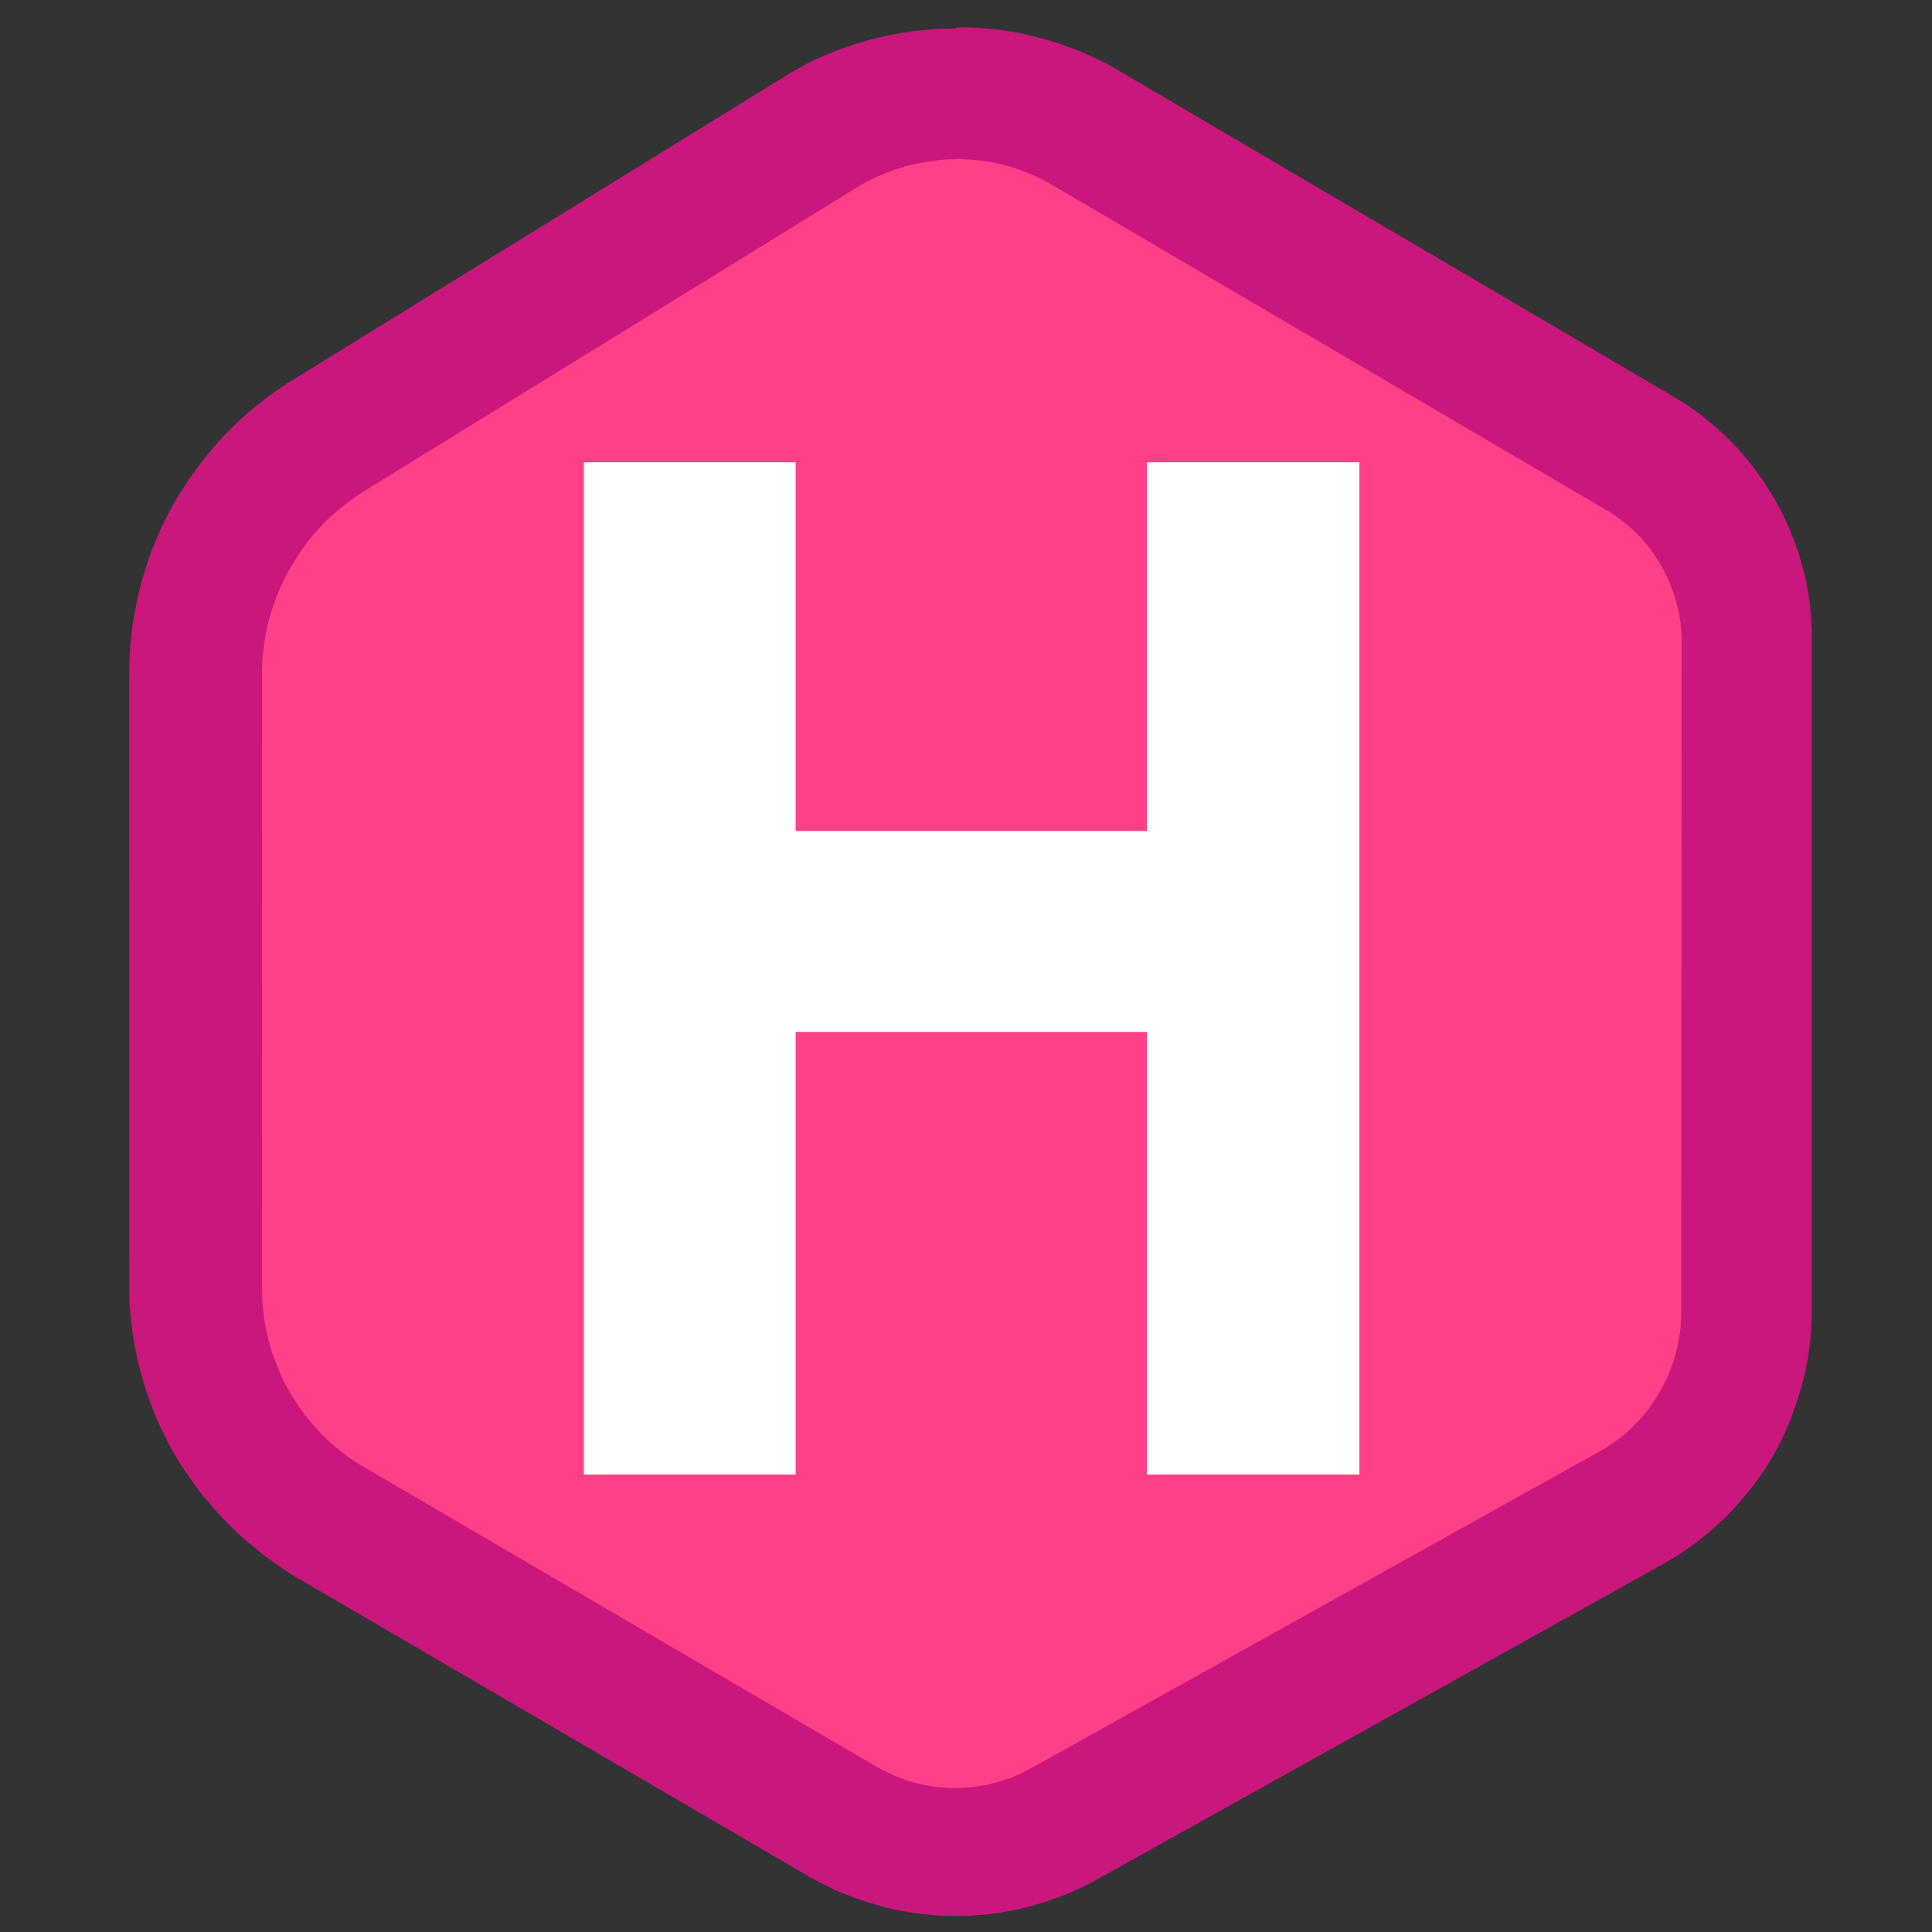 <?xml version="1.0" encoding="UTF-8" standalone="no"?>
<!-- Generator: Adobe Illustrator 19.0.0, SVG Export Plug-In . SVG Version: 6.00 Build 0)  -->

<svg
   version="1.1"
   id="Layer_1"
   x="0px"
   y="0px"
   viewBox="0 0 551.034 551.034"
   style="enable-background:new 0 0 551.034 551.034;"
   xml:space="preserve"
   sodipodi:docname="hugo1.svg"
   inkscape:version="1.1.2 (0a00cf5339, 2022-02-04)"
   xmlns:inkscape="http://www.inkscape.org/namespaces/inkscape"
   xmlns:sodipodi="http://sodipodi.sourceforge.net/DTD/sodipodi-0.dtd"
   xmlns="http://www.w3.org/2000/svg"
   xmlns:svg="http://www.w3.org/2000/svg"><rect x="0" y="0" width="551.034" height="551.034" fill="#333333" stroke="none"/><defs
   id="defs70" /><sodipodi:namedview
   id="namedview68"
   pagecolor="#ffffff"
   bordercolor="#666666"
   borderopacity="1.0"
   inkscape:pageshadow="2"
   inkscape:pageopacity="0.0"
   inkscape:pagecheckerboard="0"
   showgrid="false"
   inkscape:zoom="0.90738503"
   inkscape:cx="595.11672"
   inkscape:cy="407.21412"
   inkscape:window-width="1358"
   inkscape:window-height="707"
   inkscape:window-x="4"
   inkscape:window-y="28"
   inkscape:window-maximized="1"
   inkscape:current-layer="Layer_1" />

<g
   id="g37">
</g>
<g
   id="g39">
</g>
<g
   id="g41">
</g>
<g
   id="g43">
</g>
<g
   id="g45">
</g>
<g
   id="g47">
</g>
<g
   id="g49">
</g>
<g
   id="g51">
</g>
<g
   id="g53">
</g>
<g
   id="g55">
</g>
<g
   id="g57">
</g>
<g
   id="g59">
</g>
<g
   id="g61">
</g>
<g
   id="g63">
</g>
<g
   id="g65">
</g>
<g
   id="g1524"
   transform="matrix(4.063,0,0,4.063,43.621,6.658)"
   style="stroke-width:0.246"><path
     d="M 111.933,85.395 V 43.47 c 0,-5.452 -2.888,-10.496 -7.588,-13.258 C 94.258,24.285 76.435,13.813 65.52,7.4 59.756,4.014 52.595,4.091 46.906,7.599 37.246,13.555 22.174,22.849 12.445,28.849 6.577,32.467 3.004,38.866 3.004,45.759 v 42.926 c 0,6.837 3.628,13.16 9.53,16.611 l 35.912,20.992 c 4.774,2.791 10.669,2.852 15.501,0.161 10.487,-5.842 29.06,-16.185 39.76,-22.145 5.075,-2.829 8.22,-8.182 8.22,-13.992 v -4.918 z"
     fill="#ff4088"
     id="path2"
     style="fill-rule:evenodd;stroke-width:0.122" /><path
     d="m 56.426,0.284 h 0.095 l 0.085,0.001 h 0.485 l 0.085,0.003 h 0.01 l 0.085,0.003 h 0.009 l 0.086,0.003 h 0.007 l 0.086,0.003 h 0.01 l 0.082,0.003 h 0.01 l 0.082,0.003 h 0.007 l 0.086,0.003 h 0.01 l 0.086,0.007 h 0.01 l 0.082,0.007 h 0.007 l 0.082,0.007 h 0.01 l 0.086,0.007 h 0.007 l 0.082,0.007 h 0.01 l 0.086,0.007 h 0.01 l 0.086,0.007 h 0.01 l 0.086,0.007 h 0.01 l 0.082,0.007 h 0.01 l 0.082,0.007 h 0.01 l 0.086,0.007 h 0.01 l 0.086,0.01 h 0.01 l 0.086,0.01 h 0.007 l 0.082,0.01 h 0.01 l 0.082,0.01 h 0.01 l 0.086,0.01 h 0.01 l 0.086,0.01 h 0.007 l 0.082,0.01 h 0.01 l 0.086,0.01 h 0.01 l 0.082,0.014 0.01,0.003 0.086,0.014 h 0.01 l 0.082,0.014 h 0.007 l 0.086,0.014 h 0.01 l 0.082,0.014 h 0.01 l 0.082,0.014 h 0.007 l 0.086,0.014 h 0.01 l 0.082,0.014 0.01,0.003 0.082,0.014 0.01,0.003 0.082,0.017 h 0.01 l 0.082,0.014 h 0.01 l 0.082,0.017 h 0.01 l 0.086,0.017 h 0.007 l 0.082,0.017 h 0.01 l 0.082,0.017 h 0.007 l 0.086,0.017 0.01,0.003 0.086,0.017 h 0.007 l 0.082,0.021 0.01,0.003 0.082,0.021 h 0.01 l 0.086,0.021 0.007,0.003 0.082,0.017 0.01,0.003 0.082,0.017 0.007,0.003 0.082,0.021 h 0.01 l 0.082,0.021 0.01,0.003 0.082,0.021 0.007,0.003 0.086,0.021 0.007,0.003 0.082,0.021 0.01,0.003 0.082,0.021 h 0.007 l 0.082,0.024 h 0.01 l 0.086,0.021 0.01,0.003 0.082,0.021 h 0.01 l 0.082,0.024 0.01,0.003 0.082,0.024 0.01,0.003 0.082,0.024 0.01,0.003 0.082,0.024 0.007,0.003 0.082,0.024 0.01,0.003 0.082,0.024 0.01,0.003 0.082,0.024 0.01,0.003 0.082,0.027 0.007,0.003 0.082,0.027 h 0.01 l 0.082,0.027 h 0.01 l 0.082,0.027 0.01,0.003 0.082,0.027 0.01,0.003 0.082,0.027 0.007,0.003 0.082,0.027 0.01,0.003 0.082,0.027 0.007,0.003 0.082,0.027 0.007,0.003 0.079,0.027 0.01,0.003 0.079,0.027 0.01,0.003 0.079,0.031 0.01,0.003 0.082,0.031 0.01,0.003 0.079,0.031 0.007,0.003 0.082,0.027 0.007,0.003 0.082,0.031 0.01,0.003 0.082,0.031 0.01,0.003 0.079,0.031 0.01,0.003 0.079,0.034 0.007,0.003 0.082,0.031 0.01,0.003 0.079,0.034 0.01,0.003 0.082,0.034 0.01,0.003 0.082,0.034 0.007,0.003 0.082,0.034 0.007,0.003 0.079,0.034 0.007,0.003 0.079,0.034 0.007,0.003 0.082,0.034 0.007,0.003 0.079,0.034 0.01,0.003 0.079,0.034 0.01,0.003 0.079,0.034 0.007,0.003 0.079,0.038 0.01,0.003 0.079,0.038 0.01,0.003 0.079,0.038 0.007,0.003 0.079,0.038 0.007,0.003 0.079,0.038 0.01,0.003 0.079,0.038 0.01,0.003 0.079,0.038 0.01,0.003 0.079,0.038 0.007,0.003 0.079,0.041 0.007,0.007 0.079,0.038 0.007,0.003 0.075,0.041 0.01,0.003 0.079,0.038 0.007,0.003 0.079,0.041 0.01,0.003 0.075,0.041 0.01,0.007 0.079,0.041 0.01,0.003 0.079,0.041 0.007,0.003 0.075,0.041 0.01,0.007 0.079,0.041 0.007,0.007 0.075,0.045 0.007,0.007 0.075,0.045 0.01,0.003 0.075,0.045 0.007,0.003 0.075,0.045 0.007,0.007 0.075,0.045 0.01,0.007 0.072,0.045 h 0.007 l 38.854,22.829 0.065,0.038 0.007,0.007 0.065,0.038 0.01,0.003 0.062,0.041 0.007,0.007 0.062,0.038 0.007,0.007 0.062,0.038 0.007,0.003 0.062,0.038 0.007,0.003 0.062,0.038 0.007,0.003 0.062,0.038 0.01,0.003 0.062,0.041 0.007,0.003 0.062,0.041 0.01,0.003 0.062,0.038 0.007,0.003 0.062,0.041 0.007,0.007 0.062,0.041 0.007,0.007 0.058,0.038 0.01,0.003 0.062,0.041 0.007,0.003 0.062,0.041 0.007,0.003 0.058,0.041 0.007,0.003 0.058,0.041 0.007,0.003 0.058,0.041 0.007,0.007 0.058,0.041 0.007,0.003 0.058,0.045 0.01,0.007 0.058,0.041 0.007,0.003 0.058,0.041 0.007,0.003 0.058,0.041 0.007,0.007 0.058,0.041 0.007,0.003 0.058,0.041 0.007,0.007 0.058,0.041 0.007,0.007 0.058,0.045 0.01,0.007 0.055,0.045 0.01,0.007 0.058,0.045 0.01,0.003 0.058,0.045 0.007,0.007 0.058,0.045 0.007,0.007 0.055,0.045 0.01,0.007 0.058,0.048 0.01,0.01 0.11,0.089 0.014,0.01 0.11,0.093 0.014,0.01 0.113,0.093 0.014,0.01 0.113,0.093 0.014,0.01 0.11,0.093 0.014,0.014 0.11,0.093 0.014,0.01 0.106,0.096 0.014,0.01 0.106,0.096 0.014,0.01 0.106,0.099 0.014,0.01 0.103,0.096 0.014,0.01 0.106,0.099 0.014,0.014 0.103,0.099 0.014,0.014 0.103,0.099 0.014,0.014 0.1,0.099 0.014,0.014 0.099,0.103 0.014,0.014 0.1,0.103 0.01,0.014 0.1,0.103 0.014,0.014 0.096,0.103 0.014,0.014 0.096,0.103 0.014,0.014 0.096,0.103 0.014,0.014 0.096,0.106 0.014,0.014 0.093,0.11 0.01,0.014 0.096,0.106 0.014,0.014 0.093,0.11 0.014,0.014 0.093,0.11 0.01,0.014 0.093,0.11 0.014,0.014 0.089,0.11 0.01,0.014 0.089,0.11 0.014,0.014 0.089,0.113 0.01,0.014 0.086,0.113 0.01,0.014 0.086,0.113 0.01,0.014 0.086,0.113 0.01,0.017 0.086,0.117 0.01,0.014 0.086,0.113 0.01,0.017 0.082,0.117 0.01,0.014 0.082,0.117 0.01,0.014 0.082,0.117 0.01,0.017 0.079,0.117 0.01,0.017 0.079,0.12 0.01,0.017 0.075,0.117 0.01,0.014 0.075,0.117 0.01,0.014 0.079,0.12 0.01,0.014 0.075,0.12 0.01,0.017 0.072,0.12 0.01,0.017 0.075,0.12 0.01,0.017 0.072,0.12 0.01,0.017 0.072,0.123 0.01,0.014 0.069,0.123 0.01,0.017 0.069,0.123 0.01,0.017 0.069,0.123 0.01,0.017 0.069,0.123 0.007,0.017 0.069,0.127 0.007,0.017 0.065,0.127 0.007,0.017 0.065,0.127 0.01,0.014 0.062,0.13 0.007,0.017 0.065,0.127 0.007,0.017 0.062,0.127 0.01,0.017 0.058,0.13 0.007,0.017 0.058,0.13 0.007,0.017 0.058,0.13 0.007,0.017 0.058,0.13 0.007,0.017 0.055,0.13 0.007,0.017 0.055,0.13 0.007,0.017 0.051,0.134 0.007,0.017 0.051,0.13 0.007,0.017 0.051,0.134 0.007,0.017 0.051,0.134 0.007,0.017 0.051,0.134 0.007,0.017 0.048,0.134 0.007,0.017 0.045,0.134 0.007,0.017 0.045,0.134 0.007,0.017 0.045,0.134 0.007,0.017 0.045,0.137 0.003,0.017 0.041,0.134 0.007,0.017 0.041,0.137 0.003,0.017 0.041,0.137 0.007,0.017 0.041,0.137 0.007,0.017 0.038,0.137 0.007,0.017 0.038,0.137 0.003,0.017 0.034,0.137 0.007,0.021 0.038,0.141 0.003,0.017 0.034,0.141 0.007,0.017 0.031,0.141 0.007,0.017 0.034,0.141 0.003,0.021 0.031,0.141 0.003,0.017 0.031,0.141 0.003,0.017 0.027,0.141 0.003,0.017 0.027,0.141 0.003,0.017 0.027,0.141 0.003,0.017 0.024,0.144 0.003,0.017 0.024,0.141 0.003,0.021 0.024,0.144 0.003,0.021 0.021,0.144 0.003,0.021 0.021,0.141 v 0.014 l 0.01,0.075 v 0.007 l 0.007,0.072 v 0.01 l 0.01,0.072 v 0.007 l 0.01,0.072 v 0.01 l 0.01,0.072 0.003,0.01 0.01,0.072 v 0.01 l 0.007,0.072 0.003,0.007 0.007,0.072 0.003,0.01 0.007,0.072 v 0.01 l 0.007,0.072 0.003,0.01 0.007,0.072 0.003,0.01 0.007,0.072 v 0.01 l 0.007,0.072 v 0.01 l 0.007,0.072 v 0.01 l 0.007,0.072 v 0.01 l 0.007,0.072 v 0.01 l 0.003,0.072 v 0.01 l 0.003,0.075 v 0.01 l 0.007,0.075 v 0.007 l 0.003,0.072 v 0.01 l 0.003,0.072 v 0.01 l 0.003,0.072 v 0.01 l 0.003,0.072 v 0.01 l 0.003,0.075 v 0.01 l 0.003,0.072 v 0.01 l 0.003,0.072 v 0.007 l 0.003,0.072 v 47.873 l -0.003,0.079 v 0.099 l -0.003,0.079 v 0.01 l -0.003,0.075 v 0.007 l -0.003,0.079 v 0.01 l -0.003,0.075 v 0.007 l -0.003,0.075 v 0.01 l -0.003,0.075 -0.003,0.01 -0.003,0.075 v 0.01 l -0.003,0.075 v 0.007 l -0.003,0.079 v 0.01 l -0.007,0.079 v 0.007 l -0.007,0.079 v 0.01 l -0.007,0.075 v 0.01 l -0.003,0.075 v 0.01 l -0.007,0.075 v 0.01 l -0.007,0.075 v 0.01 l -0.007,0.075 v 0.01 l -0.007,0.075 -0.003,0.007 -0.007,0.079 -0.003,0.01 -0.007,0.075 v 0.01 l -0.007,0.075 -0.003,0.01 -0.01,0.075 v 0.01 l -0.01,0.075 v 0.007 l -0.01,0.075 v 0.01 l -0.01,0.075 -0.003,0.01 -0.01,0.079 -0.003,0.01 -0.01,0.075 -0.003,0.01 -0.01,0.075 v 0.01 l -0.01,0.075 v 0.01 l -0.01,0.075 -0.003,0.01 -0.01,0.075 -0.003,0.01 -0.014,0.075 v 0.007 l -0.01,0.075 v 0.007 l -0.014,0.075 -0.003,0.01 -0.01,0.075 -0.003,0.01 -0.01,0.075 v 0.007 l -0.014,0.075 v 0.007 l -0.014,0.075 v 0.007 l -0.014,0.075 v 0.01 l -0.014,0.072 -0.003,0.01 -0.014,0.072 -0.003,0.01 -0.014,0.075 -0.003,0.01 -0.017,0.075 v 0.007 l -0.017,0.075 v 0.007 l -0.014,0.072 v 0.01 l -0.017,0.075 v 0.007 l -0.014,0.075 -0.003,0.007 -0.017,0.072 v 0.007 l -0.017,0.072 v 0.01 l -0.017,0.072 -0.003,0.01 -0.017,0.072 -0.003,0.01 -0.017,0.072 -0.003,0.007 -0.017,0.072 -0.003,0.007 -0.017,0.072 -0.003,0.01 -0.021,0.072 -0.003,0.01 -0.017,0.072 -0.003,0.01 -0.021,0.072 v 0.01 l -0.021,0.075 -0.003,0.01 -0.021,0.072 v 0.01 l -0.021,0.072 -0.003,0.01 -0.021,0.072 -0.003,0.01 -0.021,0.075 -0.003,0.007 -0.021,0.072 -0.003,0.007 -0.021,0.072 -0.003,0.01 -0.024,0.072 -0.003,0.01 -0.021,0.072 -0.003,0.007 -0.021,0.072 -0.003,0.01 -0.021,0.072 -0.003,0.007 -0.024,0.072 -0.003,0.01 -0.024,0.072 -0.003,0.01 -0.024,0.072 -0.003,0.01 -0.024,0.072 -0.003,0.01 -0.024,0.072 -0.003,0.007 -0.024,0.072 -0.003,0.01 -0.024,0.072 -0.003,0.01 -0.024,0.072 -0.003,0.007 -0.024,0.072 -0.003,0.01 -0.024,0.072 -0.003,0.01 -0.027,0.069 -0.003,0.01 -0.024,0.069 -0.003,0.01 -0.024,0.069 -0.003,0.01 -0.024,0.072 -0.003,0.01 -0.027,0.072 -0.003,0.01 -0.027,0.069 -0.003,0.01 -0.027,0.069 -0.003,0.01 -0.027,0.069 -0.003,0.01 -0.027,0.069 -0.003,0.01 -0.027,0.069 -0.003,0.01 -0.027,0.069 -0.003,0.007 -0.031,0.069 -0.003,0.01 -0.031,0.072 -0.003,0.01 -0.027,0.069 -0.003,0.01 -0.031,0.069 -0.003,0.01 -0.031,0.069 -0.003,0.01 -0.031,0.069 -0.003,0.007 -0.031,0.069 -0.003,0.01 -0.031,0.069 -0.003,0.007 -0.031,0.069 -0.003,0.007 -0.031,0.069 -0.003,0.007 -0.031,0.069 -0.003,0.007 -0.034,0.069 -0.003,0.007 -0.034,0.065 -0.003,0.01 -0.031,0.069 -0.003,0.007 -0.034,0.065 -0.003,0.01 -0.031,0.069 -0.003,0.007 -0.034,0.069 -0.003,0.01 -0.034,0.069 -0.003,0.007 -0.034,0.065 -0.003,0.007 -0.034,0.069 -0.003,0.01 -0.034,0.069 -0.003,0.01 -0.034,0.069 -0.007,0.01 -0.034,0.065 -0.003,0.007 -0.034,0.069 -0.003,0.01 -0.034,0.069 -0.003,0.01 -0.038,0.065 -0.007,0.007 -0.038,0.065 -0.003,0.007 -0.038,0.065 -0.003,0.007 -0.038,0.065 -0.003,0.007 -0.038,0.065 -0.003,0.007 -0.038,0.065 -0.003,0.01 -0.038,0.065 -0.003,0.007 -0.038,0.065 -0.003,0.01 -0.038,0.065 -0.007,0.007 -0.038,0.065 -0.007,0.007 -0.038,0.065 -0.003,0.007 -0.038,0.065 -0.003,0.01 -0.041,0.065 -0.003,0.007 -0.038,0.062 -0.003,0.01 -0.038,0.062 -0.007,0.007 -0.041,0.065 -0.003,0.01 -0.041,0.062 -0.007,0.007 -0.041,0.062 -0.003,0.007 -0.041,0.065 -0.007,0.01 -0.041,0.062 -0.007,0.007 -0.041,0.062 -0.003,0.007 -0.041,0.065 -0.003,0.007 -0.041,0.062 -0.007,0.007 -0.045,0.062 -0.003,0.007 -0.041,0.062 -0.003,0.007 -0.045,0.062 -0.003,0.007 -0.041,0.062 -0.007,0.007 -0.041,0.062 -0.007,0.007 -0.045,0.062 -0.007,0.007 -0.041,0.062 -0.003,0.007 -0.045,0.062 -0.007,0.01 -0.041,0.062 -0.007,0.007 -0.045,0.062 -0.007,0.007 -0.045,0.062 -0.007,0.007 -0.045,0.062 -0.007,0.007 -0.045,0.062 -0.003,0.007 -0.045,0.058 -0.007,0.007 -0.045,0.058 -0.003,0.007 -0.048,0.058 -0.007,0.007 -0.045,0.058 -0.003,0.007 -0.045,0.062 -0.007,0.007 -0.048,0.062 -0.007,0.007 -0.048,0.058 -0.007,0.007 -0.048,0.058 -0.003,0.007 -0.048,0.058 -0.007,0.007 -0.048,0.058 -0.007,0.007 -0.048,0.058 -0.007,0.007 -0.048,0.058 -0.007,0.007 -0.048,0.058 -0.003,0.007 -0.048,0.058 -0.007,0.007 -0.051,0.058 -0.007,0.007 -0.048,0.058 -0.007,0.007 -0.048,0.058 -0.007,0.007 -0.048,0.058 -0.007,0.007 -0.048,0.058 -0.007,0.007 -0.048,0.055 -0.007,0.007 -0.051,0.058 -0.007,0.007 -0.048,0.058 -0.007,0.007 -0.051,0.058 -0.007,0.007 -0.048,0.058 -0.007,0.007 -0.051,0.055 -0.007,0.007 -0.051,0.055 -0.007,0.007 -0.051,0.055 -0.007,0.007 -0.051,0.055 -0.007,0.007 -0.051,0.055 -0.007,0.007 -0.051,0.055 -0.007,0.007 -0.051,0.055 -0.007,0.007 -0.051,0.055 -0.007,0.007 -0.055,0.055 -0.007,0.007 -0.051,0.055 -0.007,0.007 -0.051,0.051 -0.007,0.007 -0.055,0.055 -0.01,0.007 -0.055,0.055 -0.007,0.007 -0.055,0.051 -0.007,0.007 -0.055,0.055 -0.007,0.007 -0.055,0.051 -0.007,0.007 -0.055,0.051 -0.007,0.007 -0.055,0.051 -0.007,0.007 -0.055,0.051 -0.007,0.007 -0.055,0.051 -0.007,0.007 -0.055,0.051 -0.007,0.007 -0.058,0.051 -0.007,0.003 -0.055,0.051 -0.007,0.007 -0.058,0.051 -0.007,0.007 -0.058,0.051 -0.007,0.003 -0.058,0.051 -0.007,0.007 -0.058,0.048 -0.01,0.007 -0.058,0.048 -0.007,0.007 -0.058,0.051 -0.007,0.007 -0.058,0.051 -0.007,0.007 -0.058,0.051 -0.007,0.007 -0.058,0.048 -0.007,0.007 -0.062,0.048 -0.007,0.003 -0.058,0.048 -0.007,0.007 -0.058,0.048 -0.01,0.007 -0.058,0.048 -0.007,0.007 -0.058,0.048 -0.007,0.007 -0.058,0.048 -0.007,0.007 -0.062,0.048 -0.007,0.007 -0.058,0.045 -0.007,0.007 -0.062,0.048 -0.007,0.007 -0.062,0.048 -0.007,0.007 -0.062,0.048 -0.007,0.007 -0.062,0.048 -0.007,0.003 -0.062,0.045 -0.007,0.003 -0.062,0.045 -0.007,0.003 -0.062,0.045 -0.01,0.003 -0.062,0.045 -0.007,0.007 -0.062,0.045 -0.007,0.007 -0.062,0.045 -0.007,0.007 -0.062,0.045 -0.01,0.007 -0.062,0.045 -0.007,0.003 -0.065,0.045 -0.01,0.003 -0.065,0.045 -0.007,0.007 -0.065,0.045 -0.007,0.007 -0.065,0.041 -0.007,0.007 -0.065,0.045 -0.007,0.007 -0.062,0.045 -0.01,0.007 -0.065,0.041 -0.007,0.003 -0.065,0.041 -0.01,0.003 -0.065,0.041 -0.007,0.007 -0.065,0.041 -0.007,0.007 -0.065,0.041 -0.007,0.003 -0.065,0.041 -0.01,0.003 -0.065,0.041 -0.007,0.007 -0.065,0.041 -0.01,0.003 -0.065,0.041 -0.01,0.007 -0.065,0.041 -0.01,0.007 -0.069,0.041 -0.007,0.007 -0.065,0.038 -0.01,0.003 -0.065,0.038 -0.007,0.007 -0.069,0.041 -0.01,0.007 -0.069,0.038 -0.007,0.007 -0.065,0.038 -0.01,0.003 -0.069,0.038 -0.01,0.003 -0.069,0.038 -0.007,0.003 -0.065,0.038 -0.003,0.003 -39.756,22.154 h -0.003 l -0.062,0.038 -0.01,0.003 -0.065,0.038 -0.01,0.007 -0.065,0.034 -0.01,0.003 -0.065,0.034 -0.007,0.003 -0.065,0.034 -0.01,0.003 -0.065,0.034 -0.01,0.003 -0.065,0.034 -0.01,0.003 -0.065,0.034 -0.007,0.003 -0.065,0.034 -0.007,0.003 -0.065,0.031 -0.007,0.003 -0.069,0.034 -0.007,0.007 -0.065,0.034 -0.007,0.003 -0.065,0.031 -0.007,0.003 -0.065,0.031 -0.007,0.003 -0.065,0.034 -0.007,0.003 -0.069,0.031 -0.007,0.003 -0.065,0.031 -0.007,0.003 -0.069,0.031 -0.007,0.003 -0.065,0.031 -0.007,0.003 -0.065,0.031 -0.01,0.007 -0.069,0.031 -0.007,0.003 -0.069,0.027 -0.007,0.003 -0.069,0.031 -0.007,0.007 -0.069,0.031 -0.01,0.003 -0.065,0.027 -0.007,0.003 -0.069,0.031 -0.007,0.003 -0.069,0.027 -0.007,0.003 -0.069,0.027 -0.007,0.003 -0.069,0.027 -0.01,0.003 -0.069,0.027 -0.01,0.003 -0.069,0.027 -0.01,0.003 -0.065,0.027 -0.007,0.003 -0.069,0.024 -0.007,0.003 -0.069,0.027 -0.01,0.003 -0.069,0.027 -0.01,0.003 -0.069,0.027 -0.01,0.003 -0.069,0.024 -0.01,0.003 -0.069,0.027 -0.01,0.003 -0.069,0.024 -0.007,0.003 -0.069,0.024 -0.01,0.003 -0.069,0.024 -0.01,0.003 -0.069,0.024 -0.01,0.003 -0.069,0.024 -0.007,0.003 -0.069,0.024 -0.069,0.024 -0.01,0.003 -0.072,0.021 -0.01,0.003 -0.069,0.021 -0.007,0.003 -0.069,0.024 -0.007,0.003 -0.072,0.021 -0.01,0.003 -0.069,0.021 -0.01,0.003 -0.069,0.021 -0.01,0.003 -0.072,0.024 -0.014,0.003 -0.137,0.041 -0.017,0.007 -0.141,0.041 -0.017,0.003 -0.141,0.041 -0.017,0.003 -0.141,0.038 -0.017,0.007 -0.141,0.038 -0.017,0.003 -0.141,0.038 -0.021,0.003 -0.141,0.034 -0.017,0.003 -0.141,0.034 -0.021,0.003 -0.141,0.034 -0.017,0.003 -0.141,0.031 -0.017,0.003 -0.144,0.031 -0.021,0.003 -0.144,0.031 -0.017,0.003 -0.144,0.027 -0.017,0.003 -0.141,0.024 -0.017,0.003 -0.141,0.027 -0.017,0.003 -0.144,0.024 -0.017,0.003 -0.144,0.024 -0.017,0.003 -0.144,0.021 -0.017,0.003 -0.144,0.021 -0.017,0.003 -0.144,0.021 -0.017,0.003 -0.144,0.021 -0.021,0.003 -0.144,0.017 -0.017,0.003 -0.144,0.017 -0.017,0.003 -0.144,0.017 -0.144,0.014 h -0.017 l -0.144,0.01 -0.017,0.003 -0.144,0.01 h -0.017 l -0.144,0.01 h -0.017 l -0.144,0.01 -0.021,0.003 -0.144,0.01 h -0.017 l -0.144,0.007 h -0.017 l -0.144,0.007 h -0.021 l -0.144,0.003 h -0.017 l -0.144,0.003 h -0.017 l -0.144,0.003 h -0.508 l -0.144,-0.003 -0.144,-0.003 h -0.021 l -0.144,-0.003 h -0.003 l -0.144,-0.007 -0.017,-0.003 -0.144,-0.007 h -0.017 l -0.144,-0.007 -0.017,-0.003 -0.144,-0.007 h -0.017 l -0.144,-0.01 -0.017,-0.003 -0.144,-0.014 -0.021,-0.003 -0.144,-0.014 -0.021,-0.003 -0.144,-0.014 -0.017,-0.003 -0.144,-0.014 h -0.017 l -0.144,-0.014 -0.017,-0.003 -0.144,-0.017 h -0.021 l -0.144,-0.017 -0.021,-0.003 -0.144,-0.021 -0.017,-0.003 -0.144,-0.021 -0.017,-0.003 -0.144,-0.021 -0.017,-0.003 -0.144,-0.021 -0.017,-0.003 -0.141,-0.024 h -0.01 l -0.144,-0.027 -0.019,-0.003 -0.141,-0.027 -0.017,-0.003 -0.141,-0.027 -0.017,-0.003 -0.141,-0.027 -0.021,-0.003 -0.143,-0.027 -0.017,-0.003 -0.141,-0.031 -0.021,-0.007 -0.141,-0.031 -0.017,-0.003 -0.141,-0.034 -0.019,-0.007 -0.141,-0.034 -0.017,-0.007 -0.141,-0.038 -0.017,-0.003 -0.141,-0.038 -0.017,-0.007 -0.141,-0.038 -0.017,-0.007 -0.141,-0.038 -0.017,-0.007 -0.141,-0.041 -0.021,-0.007 -0.141,-0.041 -0.017,-0.007 -0.141,-0.041 -0.017,-0.007 -0.141,-0.041 -0.017,-0.003 -0.136,-0.045 -0.014,-0.003 -0.072,-0.024 h -0.009 l -0.069,-0.021 -0.01,-0.003 -0.069,-0.024 -0.01,-0.003 -0.069,-0.024 -0.01,-0.003 -0.069,-0.024 -0.01,-0.003 -0.069,-0.024 -0.01,-0.003 -0.069,-0.024 -0.007,-0.003 -0.069,-0.024 -0.007,-0.003 -0.069,-0.024 -0.007,-0.003 -0.069,-0.027 -0.01,-0.003 -0.069,-0.027 -0.01,-0.003 -0.069,-0.027 -0.007,-0.003 -0.069,-0.027 -0.01,-0.003 -0.069,-0.027 -0.007,-0.003 -0.069,-0.027 -0.01,-0.003 -0.069,-0.027 -0.007,-0.003 -0.069,-0.027 -0.007,-0.003 -0.069,-0.027 -0.01,-0.003 -0.069,-0.027 -0.01,-0.003 -0.069,-0.027 -0.01,-0.003 -0.069,-0.027 -0.01,-0.003 -0.069,-0.027 -0.007,-0.003 -0.069,-0.031 -0.01,-0.003 -0.065,-0.031 -0.007,-0.003 -0.069,-0.031 -0.007,-0.003 -0.069,-0.031 -0.007,-0.003 -0.069,-0.027 -0.01,-0.003 -0.065,-0.031 -0.01,-0.003 -0.069,-0.031 -0.01,-0.003 -0.065,-0.031 -0.007,-0.007 -0.065,-0.031 -0.007,-0.003 -0.065,-0.031 -0.007,-0.003 -0.069,-0.031 -0.007,-0.007 -0.069,-0.034 -0.007,-0.007 -0.065,-0.031 -0.01,-0.003 -0.069,-0.031 -0.007,-0.007 -0.065,-0.034 -0.01,-0.003 -0.069,-0.034 -0.007,-0.003 -0.065,-0.034 -0.01,-0.003 -0.065,-0.034 -0.007,-0.003 -0.065,-0.034 -0.01,-0.007 -0.065,-0.034 -0.007,-0.003 -0.065,-0.034 -0.007,-0.003 -0.065,-0.034 -0.01,-0.007 -0.065,-0.034 -0.007,-0.003 -0.065,-0.038 -0.01,-0.007 -0.065,-0.034 -0.01,-0.003 -0.065,-0.034 -0.01,-0.003 -0.065,-0.034 -0.01,-0.003 -0.065,-0.038 -0.01,-0.003 -0.062,-0.038 -0.01,-0.003 -0.062,-0.038 -0.003,-0.003 -35.939,-20.977 -0.003,-0.003 -0.075,-0.045 -0.007,-0.003 -0.075,-0.045 -0.01,-0.003 -0.079,-0.045 -0.01,-0.003 -0.075,-0.048 -0.007,-0.003 -0.075,-0.048 -0.007,-0.007 -0.075,-0.048 -0.007,-0.007 -0.075,-0.048 -0.01,-0.003 -0.075,-0.045 -0.01,-0.007 -0.075,-0.048 -0.007,-0.007 -0.075,-0.048 h 0.017 l -0.075,-0.048 -0.01,-0.007 -0.075,-0.048 -0.007,-0.007 -0.075,-0.048 -0.01,-0.007 -0.075,-0.051 -0.01,-0.007 -0.075,-0.051 -0.007,-0.007 -0.075,-0.048 -0.007,-0.007 -0.075,-0.051 -0.007,-0.007 -0.075,-0.051 -0.007,-0.007 -0.072,-0.051 -0.01,-0.007 -0.074,-0.051 -0.007,-0.007 -0.072,-0.051 -0.009,-0.007 -0.072,-0.051 -0.009,-0.007 -0.072,-0.051 -0.007,-0.003 -0.072,-0.051 -0.007,-0.007 -0.071,-0.051 -0.007,-0.007 -0.071,-0.051 -0.01,-0.003 -0.072,-0.051 -0.007,-0.007 -0.072,-0.055 -0.007,-0.007 -0.072,-0.051 -0.009,-0.007 -0.072,-0.055 -0.009,-0.007 -0.069,-0.055 -0.007,-0.007 -0.069,-0.055 -0.007,-0.003 -0.069,-0.055 -0.007,-0.007 -0.069,-0.055 -0.007,-0.007 -0.069,-0.055 -0.007,-0.007 -0.069,-0.055 -0.007,-0.007 -0.069,-0.055 -0.007,-0.007 -0.069,-0.055 -0.007,-0.007 -0.069,-0.058 -0.007,-0.003 -0.069,-0.055 -0.007,-0.007 -0.067,-0.055 -0.007,-0.007 -0.069,-0.058 -0.007,-0.007 -0.069,-0.055 -0.007,-0.007 -0.069,-0.058 -0.007,-0.003 -0.067,-0.055 -0.007,-0.007 -0.065,-0.055 -0.007,-0.007 -0.065,-0.058 -0.007,-0.007 -0.065,-0.058 -0.007,-0.007 -0.065,-0.058 -0.007,-0.007 -0.065,-0.058 -0.007,-0.007 -0.065,-0.058 -0.007,-0.007 -0.065,-0.062 -0.007,-0.003 -0.065,-0.058 -0.01,-0.007 -0.063,-0.062 -0.007,-0.007 -0.065,-0.058 -0.007,-0.007 -0.064,-0.062 -0.007,-0.007 -0.062,-0.062 -0.007,-0.007 -0.062,-0.062 -0.007,-0.007 -0.065,-0.062 -0.007,-0.007 -0.065,-0.062 -0.007,-0.003 -0.062,-0.062 -0.007,-0.007 -0.062,-0.062 -0.007,-0.007 -0.062,-0.062 -0.007,-0.007 -0.062,-0.062 -0.007,-0.007 -0.062,-0.062 -0.007,-0.007 -0.062,-0.062 -0.007,-0.007 -0.058,-0.062 -0.007,-0.007 -0.062,-0.062 -0.007,-0.007 -0.062,-0.065 -0.007,-0.007 -0.058,-0.065 -0.007,-0.007 -0.058,-0.065 -0.007,-0.007 -0.062,-0.065 -0.007,-0.007 -0.058,-0.065 -0.007,-0.007 -0.058,-0.065 -0.007,-0.007 -0.058,-0.065 -0.007,-0.007 -0.058,-0.065 -0.007,-0.007 -0.058,-0.065 -0.003,-0.007 -0.055,-0.065 -0.007,-0.007 -0.058,-0.065 -0.007,-0.007 -0.062,-0.069 -0.007,-0.007 -0.058,-0.065 -0.007,-0.007 -0.058,-0.069 -0.007,-0.007 -0.055,-0.065 -0.003,-0.007 -0.055,-0.065 -0.007,-0.007 -0.055,-0.069 -0.007,-0.007 -0.058,-0.069 -0.007,-0.007 -0.055,-0.065 -0.007,-0.007 -0.058,-0.065 -0.007,-0.007 -0.055,-0.065 -0.007,-0.007 -0.055,-0.069 -0.007,-0.007 -0.055,-0.069 -0.007,-0.007 -0.055,-0.069 -0.007,-0.007 -0.055,-0.069 -0.007,-0.007 -0.055,-0.069 -0.003,-0.007 -0.051,-0.069 -0.007,-0.007 -0.051,-0.069 -0.003,-0.007 -0.051,-0.069 -0.007,-0.007 -0.051,-0.072 -0.007,-0.007 -0.051,-0.069 -0.007,-0.007 -0.051,-0.069 -0.003,-0.007 -0.051,-0.072 -0.003,-0.007 -0.051,-0.072 -0.003,-0.007 -0.051,-0.069 -0.003,-0.007 -0.051,-0.069 -0.007,-0.007 -0.051,-0.072 -0.007,-0.007 -0.051,-0.072 -0.007,-0.01 -0.048,-0.072 -0.007,-0.007 -0.048,-0.072 -0.007,-0.007 -0.048,-0.072 -0.007,-0.007 -0.048,-0.072 -0.003,-0.007 -0.048,-0.072 -0.007,-0.01 -0.048,-0.072 -0.007,-0.007 -0.048,-0.072 -0.007,-0.007 -0.048,-0.072 -0.007,-0.007 -0.048,-0.072 -0.007,-0.007 -0.045,-0.072 -0.003,-0.007 -0.045,-0.072 -0.007,-0.01 -0.048,-0.072 -0.007,-0.01 -0.048,-0.072 -0.003,-0.007 -0.048,-0.075 -0.003,-0.01 -0.045,-0.072 -0.007,-0.007 -0.045,-0.072 -0.007,-0.007 -0.045,-0.075 -0.007,-0.01 -0.045,-0.072 -0.003,-0.007 -0.045,-0.075 -0.003,-0.007 -0.045,-0.072 -0.007,-0.01 -0.045,-0.075 -0.007,-0.01 -0.045,-0.075 -0.007,-0.01 -0.041,-0.075 -0.007,-0.007 -0.045,-0.075 -0.003,-0.007 -0.041,-0.075 -0.003,-0.007 -0.041,-0.075 -0.003,-0.01 -0.041,-0.075 -0.007,-0.01 -0.041,-0.075 -0.003,-0.01 -0.041,-0.079 -0.003,-0.007 -0.041,-0.075 -0.003,-0.01 -0.041,-0.075 -0.003,-0.01 -0.041,-0.075 -0.003,-0.01 -0.038,-0.079 -0.003,-0.007 -0.041,-0.079 -0.003,-0.01 -0.041,-0.079 -0.007,-0.007 -0.038,-0.079 -0.003,-0.007 -0.038,-0.075 -0.003,-0.01 -0.038,-0.079 v 0.003 l -0.038,-0.079 -0.007,-0.01 -0.038,-0.079 -0.003,-0.01 -0.038,-0.075 -0.003,-0.01 -0.038,-0.079 -0.003,-0.007 -0.038,-0.079 -0.003,-0.007 -0.034,-0.079 -0.003,-0.007 -0.038,-0.079 -0.003,-0.007 -0.038,-0.079 -0.003,-0.007 -0.038,-0.079 -0.003,-0.01 -0.034,-0.079 -0.003,-0.007 -0.038,-0.079 -0.003,-0.01 -0.038,-0.079 -0.003,-0.007 -0.034,-0.079 -0.003,-0.007 -0.034,-0.079 -0.003,-0.01 -0.034,-0.079 -0.003,-0.007 -0.031,-0.079 -0.003,-0.007 -0.034,-0.079 -0.003,-0.01 -0.031,-0.082 -0.003,-0.007 -0.034,-0.079 -0.003,-0.01 -0.031,-0.075 -0.003,-0.01 -0.034,-0.082 -0.003,-0.007 -0.031,-0.082 -0.003,-0.01 -0.031,-0.082 -0.003,-0.007 -0.031,-0.082 -0.003,-0.01 -0.031,-0.082 -0.003,-0.007 -0.031,-0.082 -0.003,-0.007 -0.027,-0.082 -0.003,-0.01 -0.031,-0.082 -0.003,-0.007 -0.027,-0.082 -0.003,-0.01 -0.027,-0.082 -0.003,-0.01 -0.031,-0.082 -0.003,-0.01 -0.027,-0.082 -0.003,-0.007 -0.027,-0.082 -0.003,-0.007 -0.027,-0.082 -0.003,-0.01 -0.027,-0.082 -0.003,-0.01 -0.027,-0.082 -0.003,-0.01 -0.027,-0.082 -0.003,-0.01 -0.027,-0.082 -0.003,-0.01 -0.024,-0.082 -0.003,-0.007 -0.027,-0.086 -0.003,-0.01 -0.024,-0.086 -0.003,-0.01 -0.024,-0.082 -0.003,-0.01 -0.024,-0.082 -0.003,-0.01 -0.024,-0.086 -0.003,-0.01 -0.024,-0.086 -0.003,-0.007 -0.024,-0.086 -0.003,-0.003 -0.024,-0.086 -0.003,-0.007 -0.021,-0.082 -0.003,-0.007 -0.021,-0.082 v -0.007 l -0.024,-0.086 v -0.01 l -0.021,-0.082 -0.003,-0.01 -0.021,-0.082 -0.003,-0.01 -0.021,-0.086 h 0.003 l -0.021,-0.086 -0.003,-0.007 -0.021,-0.086 -0.003,-0.007 -0.021,-0.086 -0.003,-0.007 -0.021,-0.086 0.003,-0.003 -0.021,-0.086 -0.003,-0.01 -0.021,-0.086 -0.003,-0.01 -0.017,-0.086 -0.003,-0.01 -0.021,-0.086 -0.003,-0.007 -0.017,-0.086 -0.003,-0.01 -0.017,-0.086 -0.003,-0.01 -0.017,-0.086 -0.017,-0.086 v -0.01 l -0.017,-0.089 v -0.01 l -0.017,-0.086 -0.003,-0.01 -0.021,-0.082 v -0.01 l -0.017,-0.093 -0.003,-0.01 -0.017,-0.089 -0.003,-0.01 -0.014,-0.086 -0.003,-0.01 -0.014,-0.086 v -0.01 l -0.014,-0.086 v -0.01 l -0.014,-0.086 -0.003,-0.01 -0.014,-0.086 v 0.003 l -0.014,-0.086 v -0.007 l -0.014,-0.086 v -0.01 l -0.014,-0.086 v -0.01 l -0.014,-0.086 v -0.007 l -0.01,-0.089 v -0.01 l -0.01,-0.086 v -0.007 l -0.014,-0.089 -0.003,-0.01 -0.01,-0.086 v -0.01 l -0.01,-0.089 -0.003,-0.01 -0.01,-0.089 v -0.01 l -0.01,-0.089 -0.003,-0.01 -0.01,-0.089 v -0.01 l -0.01,-0.089 -0.003,-0.007 -0.01,-0.089 -0.007,-0.089 v -0.01 l -0.01,-0.089 -0.003,-0.01 -0.01,-0.089 v -0.01 l -0.007,-0.089 -0.003,-0.01 -0.007,-0.089 v -0.01 l -0.007,-0.089 v -0.01 l -0.007,-0.089 -0.007,-0.089 v -0.01 l -0.007,-0.089 v -0.01 l -0.007,-0.089 v -0.111 l -0.003,-0.089 v -0.01 l -0.003,-0.089 v -0.01 l -0.003,-0.089 -0.003,-0.01 -0.003,-0.089 v -0.096 l -0.003,-0.089 v -0.01 l -0.003,-0.089 V 45.75 l 0.003,-0.086 v -0.11 l 0.003,-0.089 v -0.315 l 0.003,-0.089 v -0.007 l 0.003,-0.089 v -0.01 l 0.003,-0.089 v -0.01 l 0.003,-0.089 v -0.007 l 0.003,-0.089 v -0.01 l 0.003,-0.089 v -0.01 l 0.007,-0.093 v -0.01 l 0.007,-0.089 v -0.007 l 0.003,-0.089 v -0.01 l 0.007,-0.089 v -0.01 l 0.003,-0.089 v -0.01 l 0.003,-0.089 v -0.01 l 0.007,-0.089 v -0.01 l 0.007,-0.089 v -0.01 l 0.01,-0.089 v -0.01 l 0.007,-0.089 0.003,-0.007 0.007,-0.089 v -0.007 l 0.01,-0.089 v -0.007 l 0.01,-0.089 0.003,-0.01 0.01,-0.089 v -0.01 l 0.01,-0.089 v -0.007 l 0.01,-0.089 v -0.007 l 0.01,-0.089 0.003,-0.01 0.01,-0.089 v -0.01 l 0.01,-0.086 v -0.01 l 0.01,-0.089 v -0.01 l 0.01,-0.089 0.003,-0.01 0.01,-0.086 v -0.01 l 0.014,-0.089 v -0.01 l 0.01,-0.089 0.003,-0.01 0.01,-0.086 0.003,-0.01 0.014,-0.089 0.003,-0.007 0.014,-0.089 v -0.007 l 0.014,-0.089 v -0.007 l 0.014,-0.086 0.003,-0.01 0.014,-0.086 v -0.01 l 0.024,-0.089 0.003,-0.01 0.014,-0.086 v -0.01 l 0.017,-0.086 v -0.007 l 0.017,-0.086 v -0.007 l 0.017,-0.089 0.003,-0.007 0.017,-0.086 0.003,-0.007 0.017,-0.086 0.003,-0.01 0.017,-0.086 0.003,-0.01 0.017,-0.086 v -0.01 l 0.017,-0.086 v -0.007 l 0.017,-0.086 0.003,-0.007 0.017,-0.086 0.003,-0.007 0.021,-0.086 v -0.01 l 0.021,-0.086 0.003,-0.01 0.017,-0.086 0.003,-0.01 0.021,-0.086 v -0.01 l 0.021,-0.086 0.003,-0.01 0.021,-0.086 v -0.01 l 0.021,-0.086 0.003,-0.007 0.021,-0.086 v -0.007 l 0.021,-0.086 0.003,-0.01 0.024,-0.086 v -0.007 l 0.024,-0.086 v -0.007 l 0.024,-0.086 0.003,-0.01 0.024,-0.086 v -0.01 l 0.024,-0.086 0.003,-0.01 0.024,-0.082 0.003,-0.007 0.024,-0.086 0.003,-0.009 0.024,-0.086 0.003,-0.01 0.024,-0.084 0.003,-0.007 0.027,-0.086 0.003,-0.007 0.024,-0.082 0.003,-0.007 0.024,-0.083 0.003,-0.007 0.024,-0.085 0.003,-0.01 0.027,-0.084 0.003,-0.01 0.027,-0.082 v -0.007 l 0.027,-0.082 v -0.01 l 0.027,-0.082 0.003,-0.007 0.027,-0.082 0.003,-0.01 0.027,-0.082 0.003,-0.01 0.027,-0.082 0.003,-0.01 0.027,-0.082 0.003,-0.007 0.031,-0.082 0.003,-0.007 0.027,-0.082 0.003,-0.009 0.027,-0.082 0.003,-0.007 0.031,-0.082 0.003,-0.007 0.031,-0.082 v -0.007 l 0.031,-0.082 0.003,-0.007 0.031,-0.082 0.003,-0.01 0.031,-0.082 0.003,-0.007 0.031,-0.082 0.003,-0.01 0.034,-0.079 0.003,-0.007 0.034,-0.082 0.003,-0.007 0.034,-0.082 0.003,-0.01 0.034,-0.082 0.003,-0.01 0.034,-0.082 0.003,-0.01 0.034,-0.082 0.003,-0.01 0.034,-0.082 0.003,-0.01 0.034,-0.082 0.003,-0.009 0.034,-0.079 0.003,-0.01 0.034,-0.079 0.003,-0.01 0.034,-0.082 0.003,-0.007 0.038,-0.082 0.003,-0.007 0.038,-0.079 0.003,-0.007 0.034,-0.079 0.003,-0.01 0.038,-0.079 0.003,-0.007 0.038,-0.079 0.003,-0.007 0.038,-0.079 0.003,-0.007 0.038,-0.079 0.003,-0.01 0.038,-0.079 0.003,-0.007 0.038,-0.079 0.003,-0.01 0.038,-0.079 0.003,-0.007 0.038,-0.079 0.003,-0.007 0.038,-0.079 0.003,-0.007 0.038,-0.079 0.003,-0.007 0.041,-0.075 0.003,-0.007 0.041,-0.079 0.007,-0.01 0.041,-0.079 0.003,-0.007 0.041,-0.079 0.003,-0.01 0.041,-0.075 0.003,-0.007 0.041,-0.075 0.003,-0.007 0.041,-0.075 0.003,-0.01 0.041,-0.075 0.007,-0.007 0.041,-0.075 0.003,-0.01 0.041,-0.075 0.007,-0.007 0.041,-0.075 0.003,-0.007 0.041,-0.075 0.007,-0.01 0.045,-0.075 0.003,-0.007 0.041,-0.075 0.003,-0.007 0.045,-0.075 0.003,-0.007 0.045,-0.075 0.003,-0.007 0.045,-0.075 0.007,-0.007 0.045,-0.075 0.003,-0.007 0.045,-0.075 0.007,-0.007 0.045,-0.075 0.003,-0.007 0.045,-0.075 0.007,-0.007 0.045,-0.075 0.003,-0.007 0.048,-0.075 0.007,-0.01 0.048,-0.075 0.003,-0.007 0.045,-0.072 0.007,-0.007 0.048,-0.072 0.007,-0.007 0.045,-0.075 0.003,-0.007 0.048,-0.072 0.003,-0.007 0.048,-0.072 0.007,-0.007 0.048,-0.075 0.007,-0.007 0.048,-0.072 0.003,-0.01 0.048,-0.072 0.003,-0.007 0.048,-0.072 0.003,-0.007 0.051,-0.072 0.007,-0.007 0.048,-0.072 0.007,-0.007 0.051,-0.072 0.003,-0.007 0.051,-0.072 0.003,-0.007 0.051,-0.072 0.003,-0.007 0.051,-0.072 0.007,-0.007 0.051,-0.072 0.003,-0.007 0.051,-0.072 0.007,-0.007 0.051,-0.069 0.003,-0.007 0.051,-0.072 0.007,-0.007 0.051,-0.069 0.007,-0.007 0.051,-0.069 0.007,-0.007 0.051,-0.069 0.007,-0.007 0.051,-0.069 0.003,-0.007 0.051,-0.069 0.007,-0.007 0.055,-0.069 0.007,-0.007 0.055,-0.069 0.007,-0.007 0.055,-0.069 0.007,-0.007 0.055,-0.069 0.007,-0.007 0.055,-0.069 0.007,-0.01 0.055,-0.069 0.003,-0.007 0.055,-0.069 0.007,-0.007 0.055,-0.069 0.007,-0.007 0.055,-0.065 0.007,-0.007 0.055,-0.069 0.007,-0.007 0.055,-0.069 0.007,-0.007 0.058,-0.065 0.007,-0.007 0.055,-0.069 0.007,-0.007 0.055,-0.065 0.007,-0.007 0.055,-0.069 0.007,-0.007 0.058,-0.069 0.003,-0.007 0.058,-0.065 0.007,-0.007 0.058,-0.065 0.007,-0.007 0.058,-0.065 0.007,-0.007 0.058,-0.065 0.003,-0.007 0.058,-0.065 0.007,-0.007 0.058,-0.065 0.007,-0.007 0.058,-0.065 0.003,-0.007 0.058,-0.065 0.007,-0.007 0.062,-0.065 0.003,-0.007 0.062,-0.065 0.007,-0.007 0.065,-0.062 0.007,-0.007 0.062,-0.065 0.007,-0.007 0.062,-0.065 0.007,-0.007 0.062,-0.062 0.007,-0.007 0.062,-0.062 0.007,-0.007 0.062,-0.062 0.007,-0.007 0.065,-0.062 0.007,-0.007 0.062,-0.062 0.007,-0.007 0.062,-0.062 0.007,-0.007 0.062,-0.062 0.007,-0.007 0.062,-0.062 0.007,-0.007 0.062,-0.062 0.007,-0.007 0.062,-0.062 0.007,-0.007 0.062,-0.062 0.007,-0.007 0.065,-0.058 0.007,-0.007 0.065,-0.058 0.007,-0.007 0.065,-0.062 0.007,-0.007 0.065,-0.062 0.007,-0.003 0.065,-0.058 0.007,-0.003 0.065,-0.058 0.007,-0.007 0.065,-0.058 0.007,-0.007 0.065,-0.058 0.007,-0.007 0.065,-0.058 0.007,-0.003 0.069,-0.058 0.007,-0.007 0.069,-0.058 0.007,-0.007 0.069,-0.058 0.007,-0.007 0.069,-0.055 0.007,-0.007 0.069,-0.055 0.007,-0.007 0.065,-0.055 0.007,-0.007 0.069,-0.055 0.007,-0.007 0.069,-0.055 0.007,-0.003 0.069,-0.055 0.007,-0.007 0.069,-0.055 0.007,-0.007 0.069,-0.055 0.007,-0.007 0.072,-0.055 0.007,-0.007 0.069,-0.055 0.007,-0.007 0.072,-0.055 0.007,-0.007 0.072,-0.055 0.007,-0.007 0.069,-0.055 0.007,-0.003 0.072,-0.055 0.007,-0.007 0.069,-0.055 0.007,-0.007 0.072,-0.051 0.007,-0.007 0.072,-0.055 0.007,-0.007 0.072,-0.051 0.007,-0.003 0.072,-0.051 0.01,-0.007 0.072,-0.051 0.007,-0.003 0.072,-0.051 0.007,-0.007 0.072,-0.055 0.007,-0.003 0.075,-0.051 0.007,-0.007 0.072,-0.051 0.01,-0.003 0.072,-0.051 0.007,-0.003 0.072,-0.051 0.007,-0.003 0.075,-0.051 0.007,-0.007 0.072,-0.051 0.007,-0.003 0.075,-0.048 0.007,-0.003 0.072,-0.051 0.01,-0.007 0.075,-0.048 0.007,-0.007 0.075,-0.051 0.007,-0.007 0.075,-0.048 0.01,-0.003 0.075,-0.048 0.007,-0.007 0.075,-0.048 0.007,-0.003 0.075,-0.048 0.007,-0.003 0.075,-0.048 0.007,-0.003 0.075,-0.048 0.01,-0.003 0.075,-0.045 h 0.003 l 34.468,-21.262 0.003,-0.003 0.072,-0.045 0.007,-0.003 0.075,-0.048 0.01,-0.007 0.075,-0.045 0.01,-0.007 0.075,-0.045 0.01,-0.007 0.075,-0.045 0.01,-0.003 0.079,-0.045 0.007,-0.007 0.075,-0.045 0.01,-0.003 0.075,-0.045 0.007,-0.003 0.079,-0.041 0.007,-0.007 0.079,-0.041 0.007,-0.007 0.075,-0.041 0.01,-0.003 0.079,-0.041 0.007,-0.007 0.075,-0.041 0.01,-0.007 0.075,-0.041 0.01,-0.007 0.075,-0.041 0.007,-0.007 0.079,-0.041 0.007,-0.003 0.075,-0.041 0.01,-0.003 0.075,-0.041 0.01,-0.003 0.079,-0.041 0.01,-0.003 0.079,-0.041 0.007,-0.003 0.079,-0.038 0.01,-0.003 0.079,-0.038 0.01,-0.003 0.075,-0.038 0.01,-0.003 0.079,-0.038 0.007,-0.003 0.079,-0.038 0.01,-0.003 0.079,-0.038 0.01,-0.007 0.079,-0.038 0.01,-0.003 0.079,-0.038 0.01,-0.003 0.079,-0.034 0.01,-0.003 0.079,-0.034 0.007,-0.007 0.079,-0.034 0.007,-0.003 0.079,-0.034 0.01,-0.007 0.079,-0.034 0.01,-0.003 0.079,-0.034 0.01,-0.003 0.079,-0.034 0.01,-0.003 0.079,-0.034 0.01,-0.003 0.079,-0.034 0.01,-0.003 0.079,-0.031 0.01,-0.003 0.079,-0.034 0.01,-0.003 0.082,-0.034 0.01,-0.003 0.082,-0.034 0.01,-0.007 0.079,-0.031 0.007,-0.003 0.082,-0.031 0.01,-0.003 0.079,-0.031 0.007,-0.003 0.082,-0.031 0.01,-0.003 0.082,-0.027 0.01,-0.003 0.082,-0.031 0.01,-0.003 0.082,-0.031 0.01,-0.003 0.082,-0.027 0.01,-0.003 0.082,-0.027 0.01,-0.003 0.079,-0.027 0.01,-0.003 0.082,-0.027 0.01,-0.003 0.079,-0.027 0.01,-0.003 0.082,-0.027 0.007,-0.003 0.082,-0.027 0.01,-0.003 0.082,-0.027 0.01,-0.003 0.082,-0.027 0.01,-0.003 0.082,-0.024 0.007,-0.003 0.082,-0.024 0.01,-0.003 0.082,-0.024 h 0.01 l 0.082,-0.024 0.01,-0.003 0.082,-0.024 0.007,-0.003 0.082,-0.024 0.007,-0.003 0.082,-0.024 0.01,-0.003 0.082,-0.024 0.01,-0.003 0.082,-0.024 0.01,-0.003 0.082,-0.021 0.01,-0.003 0.082,-0.021 0.007,-0.003 0.082,-0.024 0.008,-0.003 0.086,-0.021 h 0.007 l 0.082,-0.024 h 0.01 l 0.085,-0.021 0.01,-0.003 0.086,-0.021 0.01,-0.003 0.082,-0.021 h 0.01 l 0.086,-0.021 h 0.01 l 0.082,-0.021 0.01,-0.003 0.082,-0.017 0.01,-0.003 0.082,-0.021 0.01,-0.003 0.082,-0.017 h 0.01 l 0.082,-0.017 0.01,-0.003 0.082,-0.017 h 0.007 l 0.082,-0.017 0.01,-0.003 0.086,-0.017 h 0.007 l 0.086,-0.017 0.007,-0.003 0.086,-0.017 0.01,-0.003 0.086,-0.017 0.01,-0.003 0.086,-0.014 h 0.01 l 0.082,-0.014 0.01,-0.003 0.086,-0.017 0.01,-0.003 0.086,-0.014 h 0.01 l 0.082,-0.014 0.01,-0.003 0.086,-0.014 0.01,-0.003 0.082,-0.014 h 0.007 l 0.082,-0.014 h 0.01 l 0.086,-0.014 0.01,-0.003 0.086,-0.014 h 0.01 l 0.086,-0.014 h 0.01 l 0.086,-0.014 h 0.01 l 0.086,-0.01 h 0.01 l 0.082,-0.01 h 0.01 l 0.086,-0.01 0.01,-0.003 0.086,-0.01 0.007,-0.003 0.086,-0.007 h 0.01 l 0.082,-0.01 h 0.01 l 0.082,-0.01 h 0.01 l 0.086,-0.01 h 0.01 l 0.086,-0.01 h 0.01 l 0.082,-0.007 h 0.01 l 0.086,-0.01 0.01,-0.003 0.086,-0.007 0.01,-0.003 0.086,-0.007 h 0.01 l 0.084,-0.007 h 0.01 l 0.086,-0.007 h 0.01 l 0.086,-0.003 0.01,-0.003 0.086,-0.007 0.007,-0.003 0.086,-0.003 h 0.01 l 0.086,-0.007 h 0.007 l 0.086,-0.003 h 0.01 l 0.086,-0.003 h 0.01 l 0.086,-0.003 h 0.01 l 0.086,-0.003 0.01,-0.003 0.086,-0.003 h 0.01 l 0.086,-0.003 h 0.01 l 0.086,-0.003 h 0.01 l 0.086,-0.003 h 0.01 l 0.086,-0.003 h 0.007 l 0.086,-0.003 h 0.106 l 0.086,-0.003 h 0.199 z m -0.079,9.259 h -0.056 l -0.056,6.859e-4 h -0.056 l -0.058,0.001 -0.058,0.001 -0.058,0.002 -0.058,0.003 -0.058,0.003 -0.058,0.003 -0.055,0.003 -0.058,0.003 -0.055,0.003 -0.055,0.003 -0.055,0.003 -0.058,0.003 -0.055,0.003 -0.058,0.007 -0.058,0.007 -0.055,0.007 -0.058,0.007 -0.058,0.007 -0.058,0.007 -0.055,0.007 -0.058,0.007 -0.055,0.007 -0.055,0.007 -0.058,0.007 -0.055,0.007 -0.055,0.007 -0.055,0.007 -0.055,0.007 -0.058,0.007 -0.055,0.01 -0.055,0.007 -0.058,0.01 -0.055,0.01 -0.055,0.01 -0.055,0.01 -0.055,0.01 -0.055,0.01 -0.055,0.01 -0.055,0.007 -0.058,0.01 -0.055,0.01 -0.058,0.01 -0.055,0.01 -0.055,0.01 -0.055,0.01 -0.055,0.014 -0.055,0.014 -0.055,0.014 -0.055,0.01 -0.055,0.01 -0.055,0.014 -0.055,0.014 -0.055,0.014 -0.055,0.014 -0.055,0.014 -0.055,0.014 -0.055,0.014 -0.055,0.014 -0.055,0.014 -0.055,0.014 -0.055,0.017 -0.055,0.014 -0.055,0.017 -0.051,0.017 -0.055,0.017 -0.055,0.017 -0.055,0.017 -0.055,0.017 -0.055,0.017 -0.051,0.017 -0.055,0.017 -0.055,0.021 -0.055,0.017 -0.055,0.017 -0.055,0.021 -0.055,0.017 -0.055,0.017 -0.051,0.017 -0.055,0.021 -0.055,0.021 -0.055,0.021 -0.051,0.021 -0.055,0.021 -0.051,0.021 -0.051,0.021 -0.055,0.024 -0.055,0.021 -0.055,0.021 -0.055,0.021 -0.051,0.024 -0.051,0.021 -0.055,0.024 -0.051,0.024 -0.051,0.024 -0.051,0.024 -0.055,0.024 -0.051,0.024 -0.055,0.024 -0.051,0.024 -0.051,0.024 -0.051,0.024 -0.055,0.024 -0.051,0.024 -0.051,0.024 -0.051,0.027 -0.051,0.027 -0.051,0.024 -0.051,0.027 -0.051,0.024 -0.051,0.027 -0.051,0.027 -0.051,0.027 -0.051,0.027 -0.051,0.027 -0.051,0.031 -0.048,0.027 -0.051,0.027 -0.048,0.027 -0.051,0.031 -0.051,0.031 -0.051,0.031 -0.048,0.027 -0.051,0.031 -0.048,0.031 -0.051,0.031 -0.051,0.031 -0.055,0.034 -34.431,21.221 -0.058,0.038 -0.055,0.034 -0.051,0.034 -0.051,0.034 -0.051,0.034 -0.051,0.034 -0.051,0.034 -0.051,0.034 -0.051,0.034 -0.051,0.034 -0.051,0.034 -0.051,0.034 -0.051,0.038 -0.048,0.034 -0.048,0.034 -0.051,0.034 -0.048,0.034 -0.048,0.034 -0.048,0.034 -0.048,0.034 -0.048,0.034 -0.048,0.034 -0.048,0.038 -0.048,0.034 -0.048,0.038 -0.048,0.038 -0.048,0.038 -0.048,0.038 -0.048,0.038 -0.048,0.038 -0.045,0.038 -0.048,0.038 -0.048,0.038 -0.045,0.038 -0.048,0.038 -0.048,0.038 -0.045,0.038 -0.048,0.038 -0.045,0.038 -0.045,0.038 -0.045,0.041 -0.045,0.041 -0.045,0.038 -0.045,0.038 -0.045,0.041 -0.045,0.041 -0.045,0.041 -0.045,0.041 -0.045,0.041 -0.045,0.041 -0.045,0.041 -0.045,0.041 -0.045,0.041 -0.045,0.041 -0.045,0.041 -0.041,0.041 -0.045,0.041 -0.041,0.045 -0.045,0.041 -0.041,0.045 -0.041,0.041 -0.041,0.045 -0.041,0.041 -0.041,0.045 -0.041,0.045 -0.045,0.045 -0.041,0.041 -0.041,0.045 -0.041,0.045 -0.041,0.045 -0.038,0.045 -0.041,0.045 -0.041,0.045 -0.041,0.045 -0.041,0.048 -0.041,0.045 -0.038,0.045 -0.038,0.045 -0.041,0.048 -0.038,0.045 -0.041,0.045 -0.038,0.048 -0.038,0.045 -0.038,0.048 -0.038,0.048 -0.038,0.048 -0.038,0.048 -0.038,0.048 -0.038,0.048 -0.034,0.048 -0.038,0.048 -0.038,0.048 -0.038,0.048 -0.038,0.048 -0.034,0.048 -0.034,0.048 -0.034,0.048 -0.034,0.051 -0.034,0.048 -0.034,0.048 -0.034,0.051 -0.034,0.048 -0.034,0.048 -0.034,0.048 -0.034,0.048 -0.031,0.051 -0.034,0.051 -0.034,0.048 -0.034,0.051 -0.031,0.051 -0.031,0.048 -0.031,0.051 -0.031,0.051 -0.031,0.051 -0.031,0.051 -0.034,0.051 -0.034,0.051 -0.031,0.051 -0.031,0.051 -0.031,0.051 -0.031,0.051 -0.031,0.051 -0.031,0.051 -0.031,0.051 -0.031,0.051 -0.031,0.051 -0.031,0.051 -0.031,0.055 -0.031,0.051 -0.031,0.051 -0.031,0.055 -0.027,0.051 -0.027,0.055 -0.027,0.055 -0.027,0.055 -0.027,0.051 -0.027,0.051 -0.027,0.055 -0.027,0.051 -0.027,0.055 -0.024,0.051 -0.027,0.055 -0.027,0.055 -0.027,0.055 -0.027,0.055 -0.027,0.055 -0.024,0.055 -0.024,0.055 -0.024,0.055 -0.024,0.055 -0.024,0.055 -0.024,0.055 -0.024,0.055 -0.024,0.055 -0.024,0.055 -0.021,0.055 -0.024,0.055 -0.024,0.058 -0.024,0.055 -0.024,0.055 -0.024,0.055 -0.021,0.055 -0.024,0.058 -0.024,0.055 -0.021,0.055 -0.021,0.058 -0.021,0.055 -0.021,0.058 -0.021,0.055 -0.021,0.058 -0.021,0.058 -0.021,0.058 -0.017,0.058 -0.021,0.055 -0.021,0.058 -0.017,0.058 -0.017,0.055 -0.017,0.058 -0.021,0.058 -0.017,0.055 -0.017,0.055 -0.017,0.058 -0.021,0.058 -0.017,0.058 -0.017,0.055 -0.017,0.058 -0.017,0.058 -0.017,0.058 -0.017,0.058 -0.017,0.058 -0.014,0.058 -0.014,0.058 -0.017,0.058 -0.014,0.058 -0.017,0.058 -0.014,0.058 -0.014,0.058 -0.014,0.062 -0.014,0.058 -0.014,0.058 -0.014,0.058 -0.014,0.058 -0.014,0.058 -0.014,0.058 -0.01,0.058 -0.014,0.058 -0.01,0.058 -0.01,0.062 -0.01,0.062 -0.01,0.062 -0.01,0.062 -0.01,0.058 -0.01,0.058 -0.01,0.062 -0.01,0.062 -0.01,0.058 -0.01,0.058 -0.01,0.058 -0.01,0.062 -0.007,0.062 -0.007,0.062 -0.007,0.058 -0.01,0.062 -0.01,0.058 -0.007,0.062 -0.007,0.062 -0.007,0.062 -0.007,0.062 -0.007,0.062 -0.007,0.062 -0.007,0.058 -0.007,0.062 -0.007,0.062 -0.003,0.062 -0.007,0.062 -0.007,0.062 -0.003,0.062 -0.003,0.062 -0.003,0.062 -0.003,0.062 -0.003,0.062 -0.003,0.062 -0.003,0.062 -0.003,0.062 -0.003,0.062 -0.003,0.062 v 0.062 l -0.003,0.062 -0.003,0.062 v 0.062 l -0.003,0.062 V 88.968 l 0.003,0.062 v 0.185 l 0.003,0.058 0.003,0.062 0.003,0.062 0.003,0.062 0.003,0.062 0.003,0.062 0.003,0.062 0.003,0.062 0.003,0.062 0.007,0.062 0.003,0.062 0.003,0.062 0.003,0.062 0.007,0.058 0.007,0.062 0.007,0.058 0.003,0.062 0.007,0.058 0.007,0.058 0.007,0.058 0.007,0.058 0.007,0.062 0.007,0.058 0.007,0.058 0.007,0.062 0.007,0.062 0.007,0.058 0.007,0.062 0.01,0.058 0.01,0.058 0.01,0.058 0.01,0.058 0.01,0.062 0.01,0.058 0.01,0.058 0.01,0.058 0.01,0.058 0.014,0.058 0.01,0.058 0.01,0.058 0.01,0.058 0.014,0.058 0.014,0.058 0.01,0.058 0.014,0.058 0.014,0.058 0.014,0.058 0.014,0.058 0.014,0.058 0.014,0.058 0.014,0.058 0.014,0.055 0.017,0.055 0.014,0.058 0.014,0.058 0.014,0.058 0.017,0.058 0.014,0.055 0.014,0.058 0.014,0.055 0.017,0.058 0.014,0.055 0.017,0.058 0.017,0.058 0.017,0.055 0.017,0.058 0.017,0.058 0.017,0.055 0.017,0.058 0.021,0.055 0.021,0.055 0.021,0.055 0.021,0.055 0.017,0.055 0.021,0.058 0.021,0.055 0.021,0.055 0.021,0.055 0.021,0.055 0.021,0.055 0.021,0.055 0.021,0.055 0.021,0.055 0.021,0.055 0.024,0.055 0.024,0.055 0.021,0.055 0.021,0.055 0.021,0.055 0.021,0.055 0.021,0.055 0.024,0.055 0.024,0.055 0.024,0.055 0.024,0.055 0.024,0.055 0.024,0.055 0.024,0.055 0.024,0.055 0.024,0.055 0.024,0.055 0.024,0.055 0.024,0.051 0.027,0.055 0.027,0.051 0.027,0.055 0.027,0.051 0.027,0.051 0.027,0.051 0.027,0.051 0.027,0.051 0.027,0.051 0.031,0.051 0.027,0.051 0.027,0.051 0.027,0.051 0.031,0.051 0.031,0.051 0.027,0.051 0.027,0.051 0.027,0.051 0.031,0.051 0.027,0.051 0.031,0.048 0.031,0.051 0.031,0.048 0.031,0.051 0.031,0.051 0.031,0.048 0.031,0.048 0.031,0.048 0.031,0.048 0.031,0.051 0.031,0.051 0.034,0.048 0.031,0.048 0.031,0.051 0.031,0.048 0.031,0.048 0.034,0.048 0.034,0.048 0.034,0.051 0.034,0.048 0.034,0.048 0.034,0.048 0.034,0.048 0.034,0.048 0.034,0.048 0.034,0.048 0.038,0.048 0.038,0.048 0.034,0.048 0.034,0.048 0.034,0.048 0.034,0.048 0.038,0.045 0.038,0.045 0.038,0.048 0.038,0.045 0.038,0.048 0.038,0.045 0.038,0.045 0.038,0.045 0.038,0.045 0.038,0.045 0.038,0.045 0.038,0.045 0.038,0.045 0.038,0.045 0.038,0.045 0.038,0.045 0.041,0.045 0.041,0.045 0.038,0.045 0.041,0.041 0.041,0.045 0.041,0.041 0.041,0.045 0.038,0.045 0.041,0.045 0.041,0.041 0.041,0.041 0.041,0.041 0.041,0.041 0.041,0.045 0.041,0.041 0.041,0.041 0.041,0.041 0.041,0.041 0.041,0.041 0.045,0.041 0.041,0.041 0.041,0.041 0.045,0.041 0.041,0.041 0.041,0.041 0.045,0.041 0.045,0.038 0.045,0.038 0.045,0.041 0.045,0.041 0.045,0.038 0.045,0.038 0.045,0.041 0.045,0.041 0.045,0.038 0.048,0.038 0.048,0.038 0.048,0.038 0.045,0.038 0.045,0.038 0.048,0.038 0.045,0.038 0.048,0.034 0.045,0.038 0.048,0.038 0.048,0.038 0.048,0.038 0.045,0.034 0.048,0.038 0.048,0.034 0.048,0.038 0.048,0.038 0.048,0.034 0.048,0.034 0.051,0.034 0.048,0.034 0.048,0.034 0.048,0.034 0.048,0.034 0.048,0.034 0.048,0.034 0.051,0.034 0.051,0.031 0.051,0.034 0.048,0.034 0.051,0.034 0.051,0.034 0.048,0.031 0.051,0.031 0.051,0.031 0.051,0.031 0.051,0.031 0.051,0.031 0.055,0.031 0.051,0.031 0.051,0.031 0.058,0.034 35.898,20.988 0.045,0.027 0.038,0.021 0.041,0.021 0.041,0.021 0.041,0.021 0.038,0.024 0.041,0.021 0.041,0.021 0.041,0.021 0.041,0.024 0.041,0.021 0.041,0.021 0.041,0.021 0.041,0.021 0.041,0.021 0.041,0.021 0.041,0.021 0.041,0.021 0.038,0.021 0.041,0.021 0.041,0.021 0.041,0.017 0.041,0.021 0.041,0.017 0.041,0.017 0.041,0.017 0.041,0.021 0.041,0.021 0.041,0.017 0.041,0.021 0.041,0.017 0.041,0.017 0.041,0.017 0.041,0.017 0.041,0.017 0.041,0.017 0.041,0.017 0.041,0.017 0.041,0.017 0.041,0.014 0.045,0.017 0.041,0.017 0.041,0.017 0.041,0.017 0.041,0.017 0.041,0.014 0.041,0.017 0.041,0.014 0.041,0.014 0.045,0.014 0.041,0.014 0.038,0.014 0.089,0.027 0.086,0.027 0.086,0.024 0.086,0.024 0.086,0.024 0.086,0.024 0.086,0.024 0.086,0.024 0.086,0.024 0.086,0.021 0.086,0.021 0.086,0.021 0.086,0.017 0.086,0.021 0.086,0.017 0.086,0.017 0.086,0.017 0.086,0.014 0.086,0.017 0.086,0.014 0.086,0.014 0.089,0.014 0.086,0.014 0.089,0.01 0.089,0.01 0.089,0.01 0.089,0.007 0.086,0.007 0.089,0.007 0.086,0.007 0.089,0.007 0.089,0.007 0.086,0.007 0.086,0.003 0.086,0.003 0.089,0.003 h 0.439 l 0.089,-0.003 h 0.089 l 0.089,-0.003 0.089,-0.003 0.089,-0.007 0.089,-0.007 0.089,-0.003 0.089,-0.007 0.089,-0.007 0.089,-0.007 0.086,-0.007 0.089,-0.01 0.089,-0.01 0.086,-0.01 0.089,-0.01 0.086,-0.014 0.089,-0.014 0.086,-0.014 0.089,-0.014 0.086,-0.014 0.086,-0.017 0.086,-0.014 0.089,-0.017 0.086,-0.017 0.086,-0.021 0.086,-0.017 0.086,-0.021 0.086,-0.021 0.086,-0.021 0.086,-0.021 0.086,-0.024 0.086,-0.024 0.086,-0.024 0.086,-0.024 0.089,-0.027 0.041,-0.014 0.041,-0.014 0.041,-0.014 0.045,-0.014 0.041,-0.014 0.045,-0.014 0.041,-0.014 0.041,-0.014 0.045,-0.014 0.041,-0.014 0.041,-0.014 0.045,-0.017 0.041,-0.014 0.045,-0.014 0.041,-0.017 0.041,-0.014 0.041,-0.014 0.041,-0.014 0.045,-0.017 0.041,-0.014 0.041,-0.017 0.041,-0.017 0.041,-0.017 0.041,-0.017 0.041,-0.017 0.041,-0.017 0.041,-0.017 0.041,-0.017 0.041,-0.017 0.041,-0.017 0.041,-0.021 0.041,-0.021 0.041,-0.017 0.041,-0.021 0.041,-0.021 0.041,-0.017 0.041,-0.021 0.041,-0.021 0.041,-0.021 0.038,-0.021 0.041,-0.021 0.041,-0.021 0.041,-0.021 0.041,-0.021 0.041,-0.021 0.041,-0.021 0.041,-0.021 0.041,-0.021 0.038,-0.021 0.041,-0.021 0.041,-0.021 0.045,-0.024 39.77,-22.164 0.048,-0.024 0.045,-0.024 0.041,-0.024 0.041,-0.024 0.041,-0.024 0.041,-0.027 0.045,-0.024 0.041,-0.024 0.041,-0.024 0.041,-0.024 0.041,-0.027 0.041,-0.027 0.041,-0.024 0.041,-0.024 0.041,-0.024 0.041,-0.027 0.041,-0.027 0.041,-0.024 0.041,-0.027 0.041,-0.024 0.038,-0.027 0.038,-0.027 0.038,-0.027 0.038,-0.027 0.038,-0.027 0.041,-0.027 0.038,-0.027 0.041,-0.027 0.038,-0.027 0.038,-0.027 0.038,-0.027 0.038,-0.027 0.038,-0.027 0.041,-0.027 0.038,-0.031 0.038,-0.027 0.038,-0.031 0.038,-0.027 0.038,-0.031 0.038,-0.031 0.038,-0.031 0.038,-0.027 0.038,-0.027 0.038,-0.031 0.034,-0.031 0.038,-0.031 0.038,-0.031 0.034,-0.027 0.038,-0.031 0.038,-0.034 0.034,-0.031 0.038,-0.031 0.034,-0.031 0.034,-0.031 0.034,-0.034 0.038,-0.031 0.034,-0.034 0.034,-0.031 0.034,-0.034 0.034,-0.034 0.034,-0.031 0.034,-0.034 0.034,-0.031 0.034,-0.034 0.034,-0.034 0.034,-0.034 0.034,-0.034 0.031,-0.034 0.034,-0.034 0.031,-0.034 0.034,-0.034 0.034,-0.034 0.034,-0.034 0.031,-0.034 0.031,-0.034 0.031,-0.034 0.031,-0.034 0.034,-0.034 0.031,-0.034 0.031,-0.034 0.031,-0.034 0.031,-0.034 0.031,-0.034 0.031,-0.034 0.031,-0.034 0.031,-0.038 0.031,-0.038 0.031,-0.038 0.031,-0.034 0.031,-0.034 0.031,-0.034 0.031,-0.038 0.031,-0.034 0.031,-0.038 0.027,-0.034 0.027,-0.038 0.027,-0.038 0.027,-0.034 0.031,-0.038 0.027,-0.038 0.027,-0.038 0.027,-0.038 0.027,-0.038 0.027,-0.038 0.027,-0.038 0.027,-0.038 0.027,-0.038 0.027,-0.038 0.027,-0.038 0.027,-0.038 0.027,-0.038 0.024,-0.038 0.024,-0.041 0.027,-0.041 0.027,-0.038 0.024,-0.038 0.024,-0.038 0.027,-0.041 0.027,-0.038 0.024,-0.038 0.024,-0.041 0.024,-0.041 0.024,-0.041 0.024,-0.041 0.024,-0.038 0.024,-0.041 0.024,-0.041 0.024,-0.038 0.024,-0.041 0.024,-0.041 0.024,-0.041 0.021,-0.041 0.021,-0.041 0.024,-0.041 0.024,-0.041 0.021,-0.041 0.024,-0.041 0.024,-0.041 0.021,-0.041 0.021,-0.041 0.021,-0.045 0.021,-0.041 0.024,-0.041 0.024,-0.041 0.021,-0.041 0.021,-0.041 0.021,-0.041 0.021,-0.045 0.021,-0.041 0.021,-0.041 0.021,-0.045 0.021,-0.041 0.021,-0.041 0.021,-0.045 0.021,-0.045 0.021,-0.045 0.021,-0.041 0.017,-0.041 0.017,-0.045 0.017,-0.045 0.017,-0.045 0.017,-0.041 0.017,-0.045 0.017,-0.045 0.017,-0.045 0.017,-0.041 0.017,-0.045 0.017,-0.045 0.017,-0.045 0.017,-0.045 0.017,-0.045 0.014,-0.045 0.014,-0.045 0.014,-0.045 0.014,-0.045 0.017,-0.045 0.017,-0.045 0.017,-0.045 0.017,-0.045 0.014,-0.045 0.017,-0.045 0.014,-0.045 0.014,-0.045 0.017,-0.045 0.014,-0.045 0.014,-0.045 0.014,-0.045 0.014,-0.045 0.01,-0.045 0.014,-0.045 0.014,-0.045 0.014,-0.045 0.014,-0.045 0.01,-0.045 0.01,-0.048 0.014,-0.045 0.01,-0.045 0.01,-0.048 0.014,-0.045 0.01,-0.045 0.01,-0.045 0.01,-0.045 0.01,-0.048 0.01,-0.045 0.01,-0.045 0.007,-0.048 0.01,-0.048 0.01,-0.045 0.007,-0.048 0.01,-0.045 0.01,-0.048 0.01,-0.048 0.01,-0.045 0.01,-0.048 0.007,-0.048 0.01,-0.048 0.007,-0.045 0.01,-0.045 0.007,-0.048 0.007,-0.048 0.007,-0.048 0.007,-0.048 0.007,-0.048 0.007,-0.048 0.007,-0.048 0.003,-0.048 0.007,-0.045 0.003,-0.048 0.007,-0.048 0.007,-0.045 0.007,-0.048 0.003,-0.048 0.003,-0.048 0.003,-0.048 0.003,-0.048 0.007,-0.048 0.003,-0.048 0.003,-0.048 0.003,-0.048 0.003,-0.048 0.003,-0.048 0.003,-0.048 0.003,-0.048 0.003,-0.048 0.003,-0.048 0.003,-0.048 0.003,-0.048 v -0.096 l 0.003,-0.048 V 43.193 l -0.003,-0.042 -0.003,-0.045 v -0.045 l -0.003,-0.045 v -0.045 l -0.003,-0.045 v -0.045 l -0.003,-0.045 -0.003,-0.041 -0.003,-0.045 -0.003,-0.045 -0.003,-0.045 -0.003,-0.041 -0.003,-0.045 -0.003,-0.041 -0.003,-0.045 -0.007,-0.045 -0.003,-0.041 -0.003,-0.041 -0.007,-0.041 -0.003,-0.041 -0.007,-0.045 -0.003,-0.041 -0.007,-0.041 -0.007,-0.045 -0.003,-0.045 -0.003,-0.041 -0.007,-0.038 -0.014,-0.09 -0.01,-0.087 -0.014,-0.089 -0.014,-0.086 -0.017,-0.086 -0.017,-0.086 -0.014,-0.086 -0.017,-0.086 -0.021,-0.086 -0.021,-0.086 -0.021,-0.086 -0.021,-0.086 -0.021,-0.086 -0.021,-0.086 -0.021,-0.086 -0.024,-0.086 -0.024,-0.086 -0.024,-0.086 -0.027,-0.086 -0.024,-0.082 -0.027,-0.082 -0.027,-0.082 -0.027,-0.082 -0.027,-0.082 -0.031,-0.082 -0.031,-0.082 -0.031,-0.079 -0.031,-0.082 -0.031,-0.082 -0.031,-0.082 -0.034,-0.079 -0.031,-0.082 -0.034,-0.079 -0.034,-0.079 -0.034,-0.079 -0.038,-0.079 -0.034,-0.079 -0.038,-0.079 -0.038,-0.079 -0.038,-0.075 -0.041,-0.079 -0.038,-0.079 -0.041,-0.079 -0.041,-0.075 -0.041,-0.075 -0.041,-0.075 -0.041,-0.075 -0.041,-0.075 -0.045,-0.075 -0.045,-0.075 -0.045,-0.075 -0.048,-0.075 -0.045,-0.072 -0.045,-0.072 -0.048,-0.072 -0.048,-0.072 -0.048,-0.072 -0.048,-0.072 -0.048,-0.072 -0.048,-0.072 -0.051,-0.069 -0.051,-0.069 -0.051,-0.069 -0.051,-0.069 -0.051,-0.069 -0.055,-0.069 -0.055,-0.069 -0.055,-0.069 -0.055,-0.069 -0.055,-0.065 -0.058,-0.065 -0.055,-0.065 -0.058,-0.065 -0.058,-0.065 -0.058,-0.065 -0.058,-0.065 -0.058,-0.065 -0.062,-0.062 -0.062,-0.062 -0.062,-0.062 -0.062,-0.062 -0.062,-0.062 -0.065,-0.062 -0.065,-0.062 -0.065,-0.058 -0.065,-0.058 -0.065,-0.058 -0.065,-0.058 -0.065,-0.058 -0.069,-0.058 -0.069,-0.055 -0.069,-0.055 -0.065,-0.055 -0.072,-0.058 -0.031,-0.024 -0.034,-0.027 -0.034,-0.027 -0.034,-0.027 -0.034,-0.027 -0.034,-0.024 -0.034,-0.027 -0.034,-0.027 -0.038,-0.027 -0.038,-0.027 -0.034,-0.027 -0.034,-0.027 -0.034,-0.027 -0.034,-0.024 -0.034,-0.027 -0.038,-0.027 -0.034,-0.024 -0.034,-0.024 -0.038,-0.027 -0.038,-0.024 -0.038,-0.024 -0.034,-0.024 -0.038,-0.024 -0.038,-0.024 -0.038,-0.024 -0.038,-0.024 -0.038,-0.024 -0.038,-0.024 -0.038,-0.024 -0.038,-0.024 -0.038,-0.024 -0.038,-0.021 -0.038,-0.021 -0.045,-0.024 -38.806,-22.767 -0.055,-0.034 -0.05,-0.027 -0.051,-0.031 -0.051,-0.031 -0.05,-0.028 -0.051,-0.027 -0.05,-0.027 -0.051,-0.027 -0.051,-0.027 -0.051,-0.027 -0.05,-0.027 -0.051,-0.027 -0.051,-0.027 -0.051,-0.027 -0.051,-0.027 -0.051,-0.027 -0.051,-0.027 -0.052,-0.024 -0.051,-0.027 -0.051,-0.024 -0.051,-0.024 -0.051,-0.027 -0.053,-0.024 -0.051,-0.024 -0.051,-0.024 -0.053,-0.024 -0.051,-0.024 -0.051,-0.021 -0.053,-0.024 -0.052,-0.024 -0.051,-0.024 -0.053,-0.021 -0.051,-0.021 -0.055,-0.021 -0.053,-0.024 -0.054,-0.021 -0.055,-0.024 -0.055,-0.021 -0.053,-0.021 -0.053,-0.021 -0.054,-0.021 -0.055,-0.021 -0.055,-0.021 -0.051,-0.021 -0.051,-0.017 -0.051,-0.017 -0.055,-0.021 -0.055,-0.017 -0.051,-0.017 -0.055,-0.017 -0.055,-0.017 -0.051,-0.017 -0.055,-0.017 -0.055,-0.017 -0.055,-0.017 -0.051,-0.017 -0.055,-0.017 -0.055,-0.017 -0.055,-0.017 -0.055,-0.014 -0.055,-0.017 -0.055,-0.014 -0.055,-0.017 -0.055,-0.014 -0.055,-0.014 -0.055,-0.014 -0.055,-0.017 -0.055,-0.014 -0.055,-0.014 -0.055,-0.01 -0.055,-0.014 -0.055,-0.014 -0.055,-0.014 -0.055,-0.01 -0.055,-0.014 -0.055,-0.01 -0.055,-0.01 -0.055,-0.014 -0.055,-0.01 -0.055,-0.01 -0.055,-0.01 -0.055,-0.01 -0.055,-0.01 -0.055,-0.01 -0.058,-0.01 -0.055,-0.007 -0.055,-0.007 -0.055,-0.007 -0.055,-0.007 -0.055,-0.01 -0.055,-0.01 -0.055,-0.007 -0.058,-0.01 -0.055,-0.007 -0.055,-0.01 -0.055,-0.007 -0.055,-0.007 -0.055,-0.007 -0.055,-0.007 -0.055,-0.007 -0.058,-0.007 -0.055,-0.003 -0.055,-0.007 -0.055,-0.007 -0.055,-0.003 -0.055,-0.003 -0.055,-0.003 -0.055,-0.003 -0.055,-0.003 -0.058,-0.003 -0.058,-0.003 -0.055,-0.003 -0.055,-0.003 h -0.055 l -0.055,-0.003 -0.055,-0.003 h -0.058 L 56.843,9.534 56.789,9.53 56.737,9.527 56.682,9.523 H 56.569 L 56.514,9.52 h -0.11 z"
     fill="#c9177e"
     id="path4"
     style="fill-rule:evenodd;stroke-width:0.122" /><polygon
     fill="#ffffff"
     fill-rule="nonzero"
     points="71.735,101.851 71.735,70.779 47.072,70.779 47.072,101.851 32.205,101.851 32.205,30.789 47.072,30.789 47.072,56.673 71.735,56.673 71.735,30.789 86.646,30.789 86.646,101.851 "
     id="polygon6"
     transform="translate(-1.955,0.023)"
     style="stroke-width:0.122" /></g></svg>
